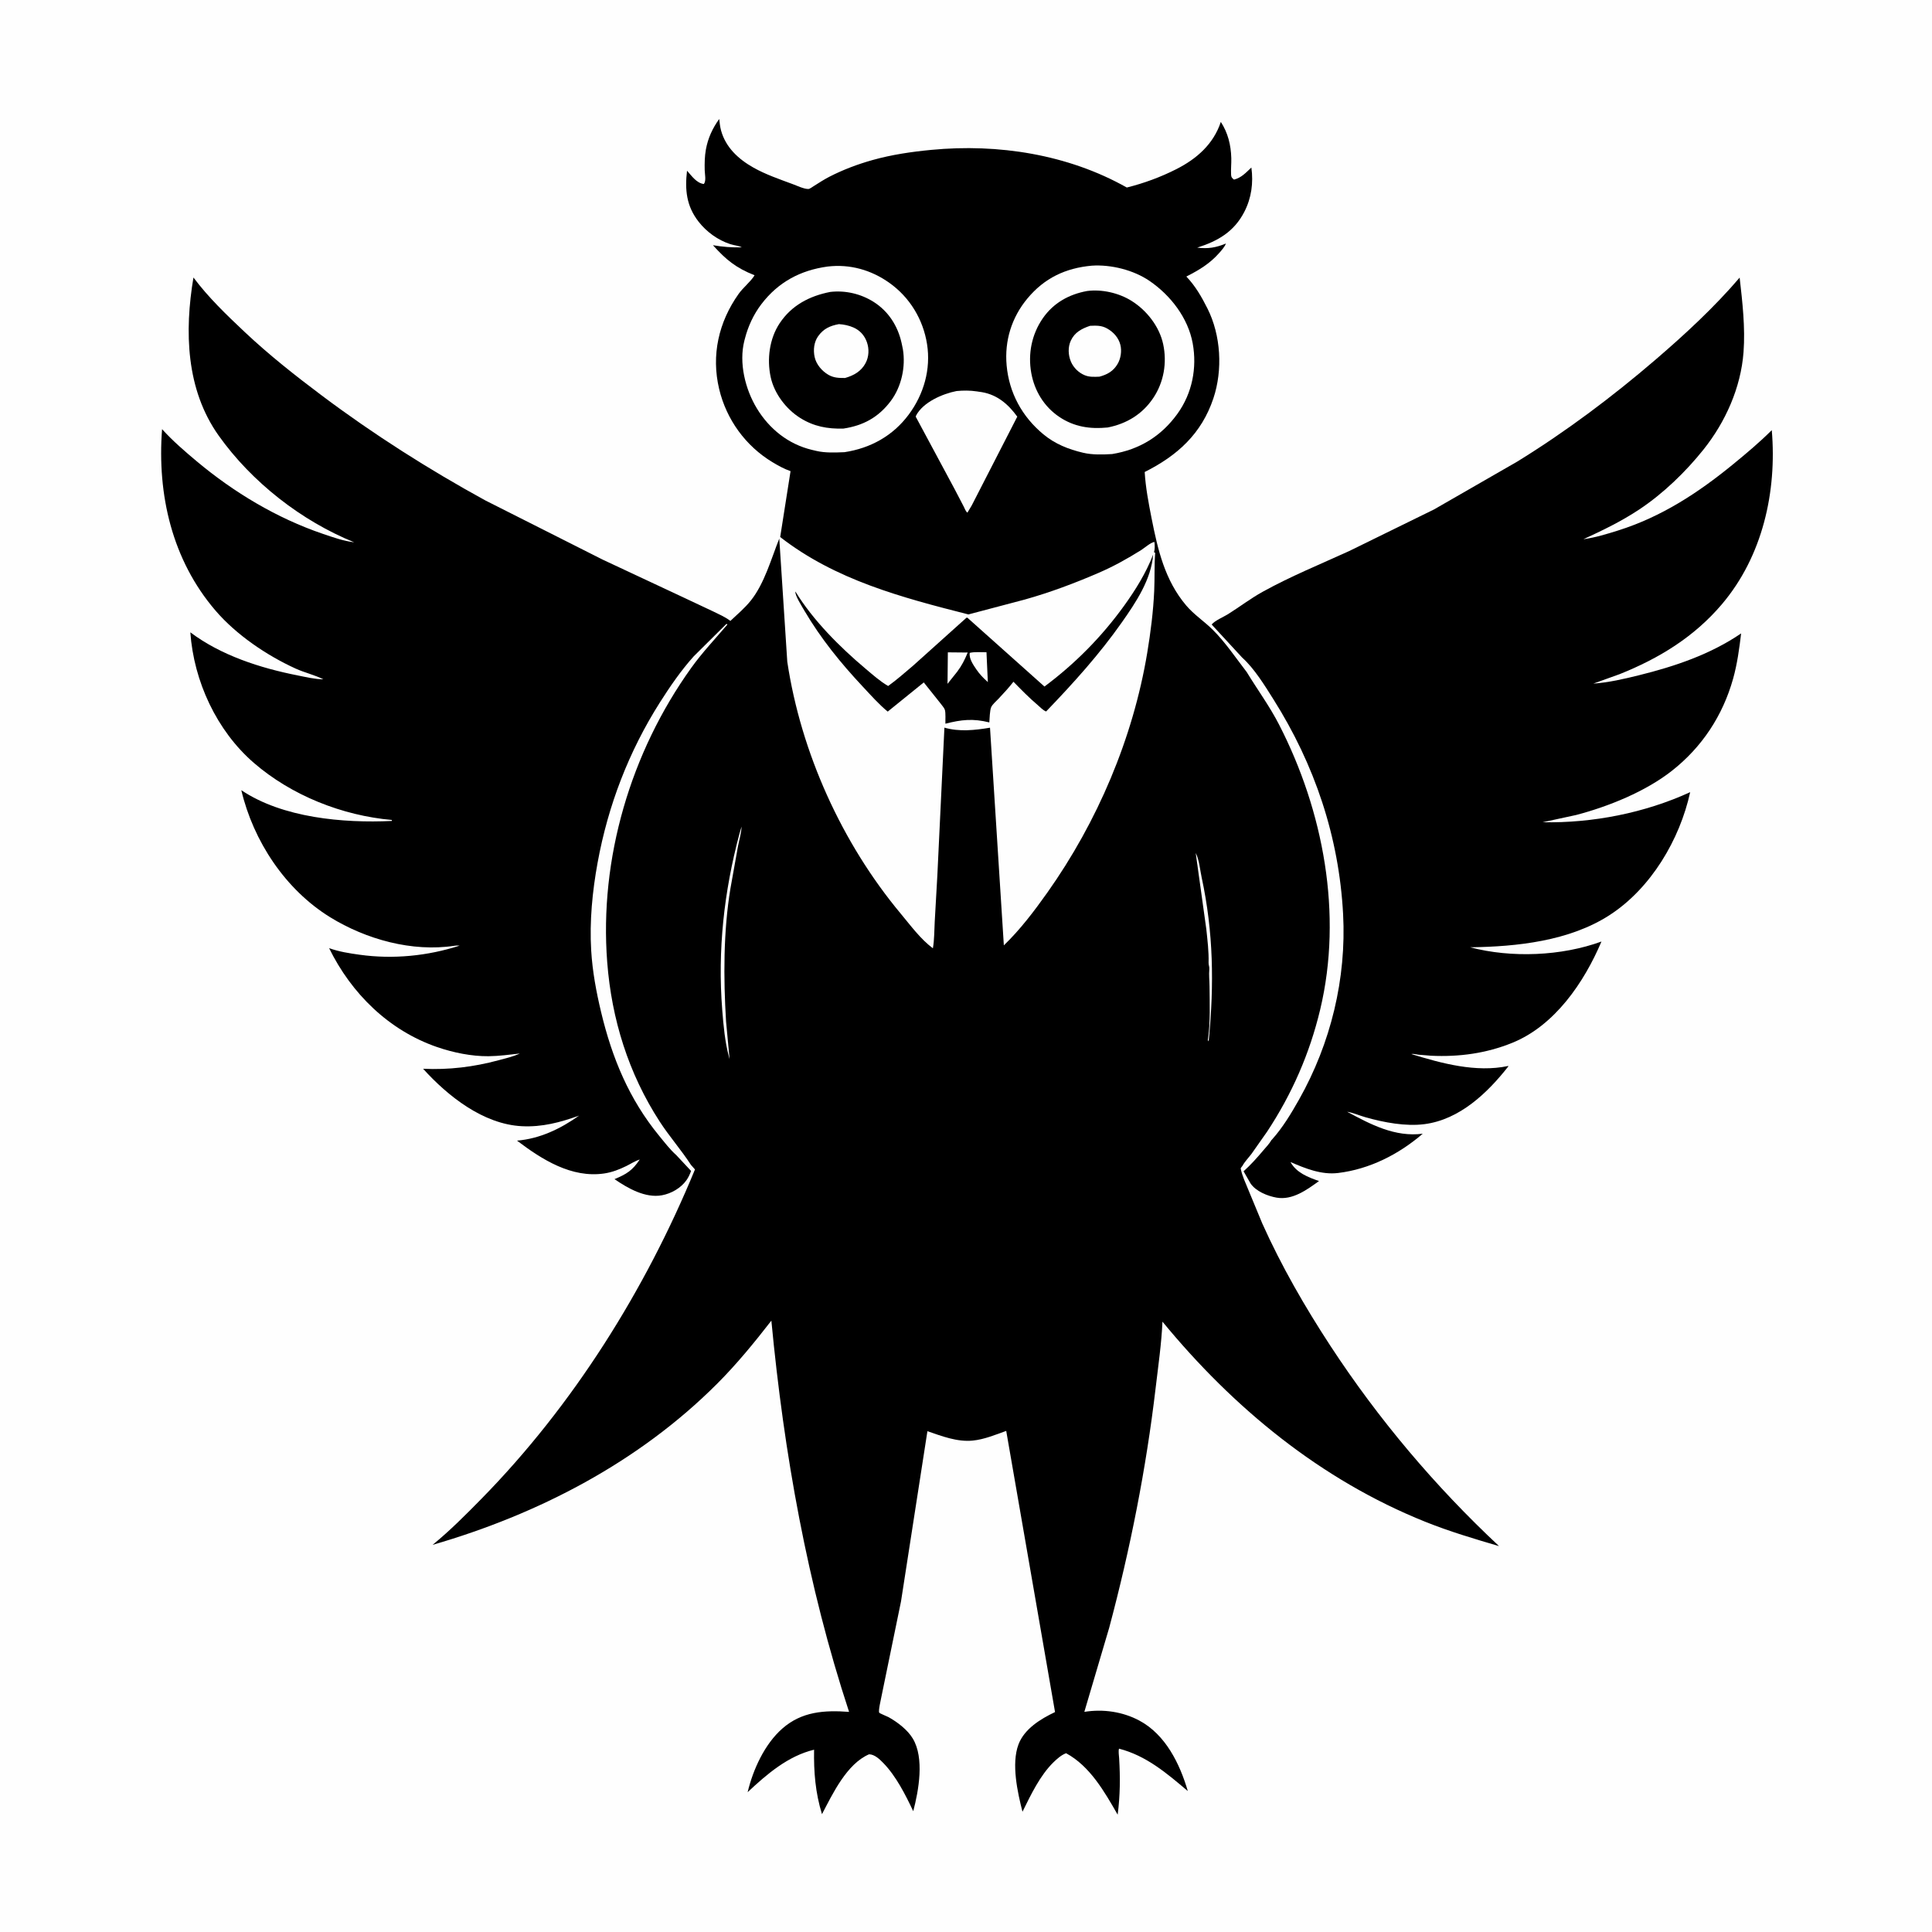 <?xml version="1.0" encoding="utf-8" ?>
<svg xmlns="http://www.w3.org/2000/svg" xmlns:xlink="http://www.w3.org/1999/xlink" width="574" height="574">
	<rect width="100%" height="100%" fill="#808080" stroke="none"/>
	<path fill="#FEFEFE" transform="matrix(0.561 0 0 0.561 0 -6.10352e-05)" d="M-0 -0L1024 0L1024 1024L-0 1024L0 -0Z"/>
	<path transform="matrix(0.561 0 0 0.561 0 -6.10352e-05)" d="M610.683 293.712C609.748 306.853 601.487 319.121 594.127 329.596C582.18 346.6 568.396 361.836 554.014 376.791C552.455 376.24 550.846 374.486 549.571 373.404C545.013 369.535 540.892 365.324 536.721 361.049C534.221 364.243 531.525 367.154 528.75 370.108C527.67 371.257 525.568 373.06 524.946 374.464C524.123 376.321 524.147 380.501 523.935 382.584C515.259 380.438 509.281 381.082 500.683 383.27C500.607 381.333 500.907 377.696 500.394 375.921C500.115 374.954 498.747 373.419 498.099 372.534L489.229 361.405L470.128 376.859C465.449 373.007 461.162 368.161 457.016 363.733C445.134 351.042 434.819 338.349 425.966 323.352C424.794 321.272 420.858 315.171 421.25 313.272C430.499 328.414 444.791 342.703 458.253 354.032C462.115 357.282 465.975 360.76 470.358 363.297C475 359.986 479.268 356.145 483.629 352.478L511.823 327.153C512.623 327.129 512.222 327.016 512.941 327.686L553.14 363.591C569.37 351.478 583.365 337.335 595.239 320.906C601.274 312.557 606.995 303.358 610.683 293.712Z"/>
	<path fill="#FEFEFE" transform="matrix(0.561 0 0 0.561 0 -6.10352e-05)" d="M513.592 345.75C516.15 345.113 519.748 345.463 522.434 345.427L523.155 361.226C520.877 359.214 518.745 357.006 517.041 354.479C515.448 352.117 513.029 348.656 513.592 345.75Z"/>
	<path fill="#FEFEFE" transform="matrix(0.561 0 0 0.561 0 -6.10352e-05)" d="M501.972 345.474L512.49 345.573C510.924 349.385 509.396 352.458 506.899 355.763L501.804 362.151L501.972 345.474Z"/>
	<path transform="matrix(0.561 0 0 0.561 0 -6.10352e-05)" d="M657.871 348.277L641.699 330.75C643.171 328.758 648.119 326.656 650.371 325.243C656.526 321.378 662.35 316.916 668.713 313.394C683.363 305.285 699.185 298.829 714.419 291.878L759.437 269.807L803.49 244.476C829.167 228.66 853.825 210.173 876.692 190.529C892.409 177.028 907.824 162.788 921.303 147.017C922.777 159.995 924.34 173.474 923.357 186.532C921.945 205.298 913.809 223.49 902.155 238.08C892.661 249.965 880.792 261.411 868.104 269.833C858.675 276.092 848.801 280.857 838.558 285.573C844.816 284.708 851 282.816 857.016 280.917C879.913 273.689 899.26 261.055 917.693 245.99C924.763 240.213 931.859 234.256 938.32 227.806C941.097 260.407 933.456 294.598 911.898 320.006C897.222 337.304 878.656 348.671 857.7 357.045L843.794 362.039C851.951 361.455 860.08 359.563 868 357.603C886.977 352.907 905.853 346.544 922.09 335.444C921.107 343.548 920.043 351.585 917.832 359.469C912.356 379.001 901.344 395.73 885.36 408.258C871.343 419.244 851.83 427.126 834.723 431.613L816.972 435.455C843.441 435.966 871.052 430.55 895.103 419.522C889.601 444.64 874.361 470.415 852.459 484.609C831.182 498.398 803.288 501.359 778.547 501.677C800.497 507.427 826.883 506.367 848.119 498.63C838.919 520.319 823.4 543.117 800.938 552.251C787.088 557.882 772.757 559.796 757.901 559.112L751 558.535C749.975 558.401 748.409 557.968 747.414 558.211C763.506 563.184 781.741 568.126 798.642 564.552L798.866 564.674C787.76 578.85 773.036 592.894 754.469 595.329C744.408 596.648 732.962 594.449 723.285 591.733C720.108 590.842 716.632 589.301 713.418 588.768C725.866 595.485 738.809 602.334 753.48 600.401C740.824 611.312 725.349 619.187 708.656 621.205C699.788 622.277 691.365 618.822 683.425 615.413C686.622 621.122 692.732 623.453 698.547 625.47C692.116 630.107 684.47 635.747 676.032 634.25C671.195 633.392 665.112 630.908 662.29 626.766L658.591 620.31C662.425 616.86 665.771 613.114 669.084 609.178C670.518 607.475 672.302 605.675 673.376 603.722C673.539 603.679 673.631 603.502 673.743 603.377C679.322 597.172 683.919 589.493 688.004 582.25C704.747 552.564 713.113 518.292 711.297 484.115C709.121 443.158 696.257 405.022 674.436 370.414C669.833 363.114 664.327 354.074 657.871 348.277Z"/>
	<path transform="matrix(0.561 0 0 0.561 0 -6.10352e-05)" d="M358.142 611.73L365.992 620.123C365.376 621.813 364.605 623.53 363.56 625C360.586 629.186 355.566 632.085 350.557 633.009C341.764 634.632 332.444 629.274 325.441 624.467C331.865 621.774 334.934 619.888 338.797 614.069C336.315 614.85 334.078 616.347 331.75 617.496C328.018 619.339 324.137 620.849 320 621.457C302.658 624.008 287.023 614.084 273.808 604.073C285.932 603.045 296.798 597.844 306.688 590.815C296.713 594.408 287.068 596.985 276.319 596.425C255.898 595.363 237.177 580.503 224.073 566.009C237.697 566.656 250.818 565.057 263.984 561.514C267.751 560.5 271.742 559.582 275.291 557.94C269.769 558.536 264.321 559.308 258.75 559.364C249.733 559.455 239.993 557.45 231.5 554.523C205.905 545.704 186.07 526.157 174.295 502.135C179.621 504.036 184.922 504.85 190.5 505.627C208.174 508.09 226.467 506.288 243.42 500.803C242.446 500.724 241.638 500.717 240.665 500.866C218.297 504.295 193.823 497.47 174.831 485.752C151.07 471.091 134.162 445.424 127.799 418.474C149.645 433.162 181.782 435.986 207.474 434.771L207.563 434.25C181.292 431.939 154.429 421.317 134.428 404.006C114.723 386.951 102.624 360.76 100.8 334.88C117.1 347.127 137.834 353.79 157.666 357.704C162.013 358.562 166.833 359.74 171.25 359.758C166.677 357.447 161.266 356.225 156.514 354.057C141.257 347.095 125.146 336.204 114.129 323.362C91.112 296.531 83.183 261.936 85.831 227.276C91.483 233.522 97.821 238.971 104.269 244.369C123.839 260.755 146.625 274.427 170.851 282.673C176.289 284.524 181.84 286.513 187.572 287.195C159.599 275.842 133.345 255.333 115.841 230.738C98.445 206.294 97.657 175.474 102.449 146.964C110.369 157.553 119.91 166.706 129.508 175.751C142.454 187.951 156.244 198.82 170.455 209.487C197.805 230.016 227 248.566 256.991 265.001L319.172 296.374L361.732 316.297L377.647 323.788C380.606 325.238 383.778 326.606 386.44 328.557L386.806 328.835C390.472 325.391 394.588 321.889 397.71 317.949C404.898 308.879 408.445 295.866 412.701 285.219L416.937 350.438C424.173 398.573 445.849 446.48 477.011 483.85C482.204 490.079 487.521 497.374 494.054 502.207C494.853 497.682 494.762 492.736 495.024 488.134L496.411 463.643L500.155 385.352C508.08 387.643 516.292 386.707 524.3 385.388L531.631 500.656C540.279 492.331 547.758 482.453 554.685 472.677C581.167 435.303 600.049 390.951 607.569 345.711C609.374 334.856 610.756 323.923 611.259 312.923C611.566 306.204 611.263 299.459 611.777 292.75L611.174 292.5C611.65 290.545 611.581 289.025 611.386 287.031C609.579 287.124 605.99 290.291 604.298 291.349C597.111 295.846 589.814 299.918 582.021 303.295C569.326 308.796 556.059 313.78 542.73 317.511L512.868 325.4C477.612 316.456 442.422 307.154 413.185 284.406L418.668 249.522C415.307 248.351 412.116 246.592 409.075 244.757C394.846 236.172 384.731 222.198 380.873 206.08C376.572 188.107 380.598 170.545 391.163 155.655C393.642 152.16 397.469 149.289 399.621 145.785C389.832 141.903 384.576 137.65 377.56 129.859C382.821 130.753 387.53 131.123 392.888 130.996C390.967 130.037 388.763 129.951 386.731 129.288C380.159 127.143 374.152 122.788 369.927 117.349C363.494 109.07 362.661 100.511 363.843 90.411C366.344 93.169 368.84 96.957 372.75 97.453C374.102 95.732 373.259 92.337 373.205 90.081C373.119 86.495 373.187 82.706 373.834 79.174C374.944 73.11 377.315 67.989 380.889 63.013C381.124 65.041 381.322 67.132 381.866 69.105C384.352 78.117 391.091 84.288 398.996 88.75C405.557 92.453 412.862 94.924 419.902 97.545C422.188 98.396 425.619 100.052 428.02 100.094C428.817 100.108 430.15 99.056 430.848 98.621C433.576 96.92 436.302 95.114 439.16 93.642C446.471 89.878 454.276 86.944 462.185 84.731C472.317 81.897 482.8 80.371 493.25 79.37C528.627 75.982 565.591 81.742 596.746 99.311C605.812 97.059 614.641 93.807 622.978 89.585C633.813 84.097 642.661 76.298 646.538 64.559C650.327 70.368 651.894 76.831 652.084 83.723C652.164 86.636 651.824 89.602 651.974 92.5C652.048 93.937 652.418 94.229 653.5 95.114C657.407 94.195 659.886 91.375 662.724 88.719C663.823 96.902 662.78 104.849 658.966 112.227C653.528 122.747 644.996 127.667 634.047 131.142C639.668 131.868 644.029 131.143 649.238 128.966C648.638 130.652 646.931 132.556 645.746 133.907C640.724 139.633 634.993 143.037 628.28 146.454C633.041 151.417 636.39 157.26 639.459 163.367C646.599 177.573 647.623 195.905 642.61 210.931C636.346 229.705 623.54 241.283 606.221 249.971C606.699 258.109 608.286 266.477 609.869 274.472C613.172 291.154 616.888 307.298 628.195 320.649C632.342 325.545 637.856 329.117 642.387 333.634C648.994 340.221 654.583 348.575 660.289 355.963L660.542 356.382C666.151 365.543 672.409 374.076 677.356 383.692C700.866 429.387 711.203 484.161 699.167 534.622C693.616 557.894 684.231 579.374 671.055 599.311L662.788 611.075C661.286 613.068 659.135 615.285 657.985 617.441C657.625 617.799 657.334 618.329 657.046 618.75C657.782 622.664 659.69 626.572 661.176 630.266L668.521 648C678.619 670.494 691.081 692.124 704.571 712.744C729.937 751.518 760.023 787.158 793.877 818.809C780.678 814.935 767.602 811.058 754.815 805.924C699.424 783.686 653.266 745.72 615.629 699.933C615.122 711.589 613.387 723.409 612.026 735C607.007 777.762 598.526 820.511 587.405 862.109L574.256 906.595C584.162 904.989 594.596 906.483 603.456 911.244C617.297 918.682 624.836 934.106 629.053 948.532C617.89 939.078 607.074 929.815 592.617 926.077C592.212 927.456 592.606 929.735 592.692 931.202C593.292 941.36 593.236 950.888 591.902 961.034C584.933 948.877 577.274 935.364 564.599 928.495C562.141 929.377 559.763 931.482 557.921 933.285C550.742 940.312 545.926 950.538 541.501 959.482C538.877 949.232 535.525 934.096 539.372 923.859C542.489 915.563 551.111 910.326 558.741 906.696L532.887 757.795C527.177 759.84 521.186 762.34 515.11 762.928C506.877 763.725 498.801 760.576 491.151 757.946L477.16 848.139L466.752 898.755C466.527 899.975 465.052 906.16 465.638 907.013C465.95 907.466 469.802 908.953 470.561 909.379C475.305 912.038 480.618 916.055 483.43 920.75C489.607 931.064 486.553 948.15 483.647 959.205C479.554 950.548 474.558 940.615 467.81 933.69C465.856 931.686 463.188 929.093 460.25 929.061C448.448 934.13 440.989 949.93 435.318 960.776C431.807 949.4 430.933 938.444 431.131 926.629C417.305 929.947 406.143 939.579 395.946 949.126C398.793 937.152 404.942 923.639 414.338 915.412C424.646 906.386 436.584 905.632 449.664 906.598C427.565 839.417 415.18 769.689 408.512 699.403C399.451 711.06 390.261 722.334 379.808 732.794C338.253 774.376 285.19 801.897 229.104 818.143C238.271 810.647 246.784 802.097 255.071 793.648C303.499 744.273 341.787 683.185 368.057 619.338L365.9 616.889C360.833 609.057 354.538 601.93 349.417 594.046C332.848 568.538 323.916 539.81 321.577 509.59C317.325 454.668 334.044 398.358 366.049 353.732C371.884 345.596 378.745 338.348 385.236 330.75L384.75 330.374L367.326 347.659C360.628 355.143 354.88 363.486 349.508 371.951C333.003 397.96 322.036 426.535 316.49 456.842C313.71 472.035 312.165 487.908 313.089 503.362C313.748 514.393 315.774 525.292 318.346 536.02C324.164 560.295 333.139 582.094 349.105 601.538C351.941 604.992 354.798 608.761 358.142 611.73Z"/>
	<path fill="#FEFEFE" transform="matrix(0.561 0 0 0.561 0 -6.10352e-05)" d="M633.245 451.75C635.066 455.204 635.565 460.853 636.387 464.676C642.639 493.746 643.012 521.264 640.171 550.75L639.873 551.5C639.606 550.51 639.63 550.987 639.779 549.955C641.057 541.062 640.627 531.238 640.556 522.25C640.534 519.336 640.171 516.196 640.441 513.318C640.576 511.883 640.017 511.18 640.055 509.828C640.22 504.001 639.471 497.834 638.853 492.042L633.245 451.75Z"/>
	<path fill="#FEFEFE" transform="matrix(0.561 0 0 0.561 0 -6.10352e-05)" d="M392.726 437.75C392.606 441.271 391.448 444.866 390.805 448.318L386.838 470.5C383.073 493.24 383.099 518.025 384.52 541L386.377 560.861L386.067 559.75C383.909 551.738 383.144 543.131 382.49 534.86C379.991 503.238 383.43 472.138 391.623 441.5L392.726 437.75Z"/>
	<path fill="#FEFEFE" transform="matrix(0.561 0 0 0.561 0 -6.10352e-05)" d="M506.596 207.092C510.14 206.745 513.806 206.75 517.328 207.282L518.25 207.427L519.984 207.676C528.192 209.069 534.001 214.119 538.743 220.659L514.589 267.744L512.341 271.486C511.456 270.977 510.821 269.123 510.344 268.206L505.545 259.003L484.955 220.666L485.188 220.009C488.898 212.96 499.203 208.53 506.596 207.092Z"/>
	<path fill="#FEFEFE" transform="matrix(0.561 0 0 0.561 0 -6.10352e-05)" d="M438.259 141.165C450.095 139.746 461.418 142.963 471.058 149.834C481.842 157.522 488.888 169.179 490.95 182.201C493.064 195.549 489.226 208.847 481.224 219.596C472.815 230.89 460.938 237.385 447.235 239.471C442.42 239.659 437.117 239.915 432.41 238.818L429.93 238.231C417.485 235.245 407.42 227.151 400.836 216.302C394.656 206.119 391.225 192.209 394.207 180.446L394.454 179.5C396.142 172.873 399.052 166.561 403.2 161.106C412.071 149.438 423.902 143.122 438.259 141.165Z"/>
	<path transform="matrix(0.561 0 0 0.561 0 -6.10352e-05)" d="M439.684 154.604C447.71 153.683 455.893 155.583 462.712 159.91C470.498 164.851 475.464 172.611 477.45 181.549L477.655 182.5L478.164 184.973C479.701 194.321 477.412 204.857 471.676 212.461C465.214 221.028 457.139 225.4 446.642 226.975C438.264 227.198 430.949 225.863 423.75 221.33C416.261 216.614 410.02 208.396 408.145 199.7C406.103 190.223 407.466 179.414 412.865 171.252C419.184 161.699 428.673 156.764 439.684 154.604Z"/>
	<path fill="#FEFEFE" transform="matrix(0.561 0 0 0.561 0 -6.10352e-05)" d="M444.278 171.656C446.889 171.811 449.603 172.383 452 173.441C455.449 174.964 457.872 177.681 459.115 181.245C460.361 184.819 460.207 188.874 458.431 192.25C456.106 196.667 452.129 198.872 447.526 200.182C444.386 200.2 441.551 200.136 438.75 198.515C435.274 196.504 432.242 192.974 431.406 188.989C430.631 185.293 431.067 181.171 433.306 178.019C436.116 174.063 439.693 172.489 444.278 171.656Z"/>
	<path fill="#FEFEFE" transform="matrix(0.561 0 0 0.561 0 -6.10352e-05)" d="M578.183 140.699C588.352 140.012 600.269 142.971 608.734 148.74C619.9 156.349 629.21 168.363 631.654 181.873C634.002 194.853 631.369 208.259 623.641 219.024C615.041 231.003 603.483 238.096 588.97 240.463C583.973 240.76 578.539 240.933 573.643 239.782C565.835 237.945 558.768 235.151 552.529 229.977C541.287 220.656 534.424 208.064 533.105 193.532C531.919 180.473 535.754 168.115 544.106 158.078C553.093 147.277 564.287 141.96 578.183 140.699Z"/>
	<path transform="matrix(0.561 0 0 0.561 0 -6.10352e-05)" d="M575.71 154.116C583.569 153.081 592.511 155.139 599.202 159.304C607.279 164.332 614.01 172.919 616.013 182.292C618.111 192.103 616.359 202.383 610.791 210.726C605.034 219.35 596.674 224.414 586.621 226.394C577.251 227.329 568.781 226.062 560.874 220.709C552.926 215.328 547.878 207.009 546.166 197.613C544.309 187.418 546.385 177.041 552.293 168.518C557.906 160.422 566.144 155.863 575.71 154.116Z"/>
	<path fill="#FEFEFE" transform="matrix(0.561 0 0 0.561 0 -6.10352e-05)" d="M577.267 172.548C580.571 172.41 583.332 172.284 586.332 173.972C589.674 175.852 592.376 178.826 593.333 182.596C594.171 185.895 593.565 189.888 591.847 192.785C589.578 196.613 586.416 198.35 582.283 199.479C579.601 199.587 577.059 199.77 574.516 198.743C571.27 197.433 568.496 194.718 567.139 191.486C565.673 187.996 565.498 183.788 567.128 180.327C569.2 175.929 572.917 174.032 577.267 172.548Z"/>
</svg>
